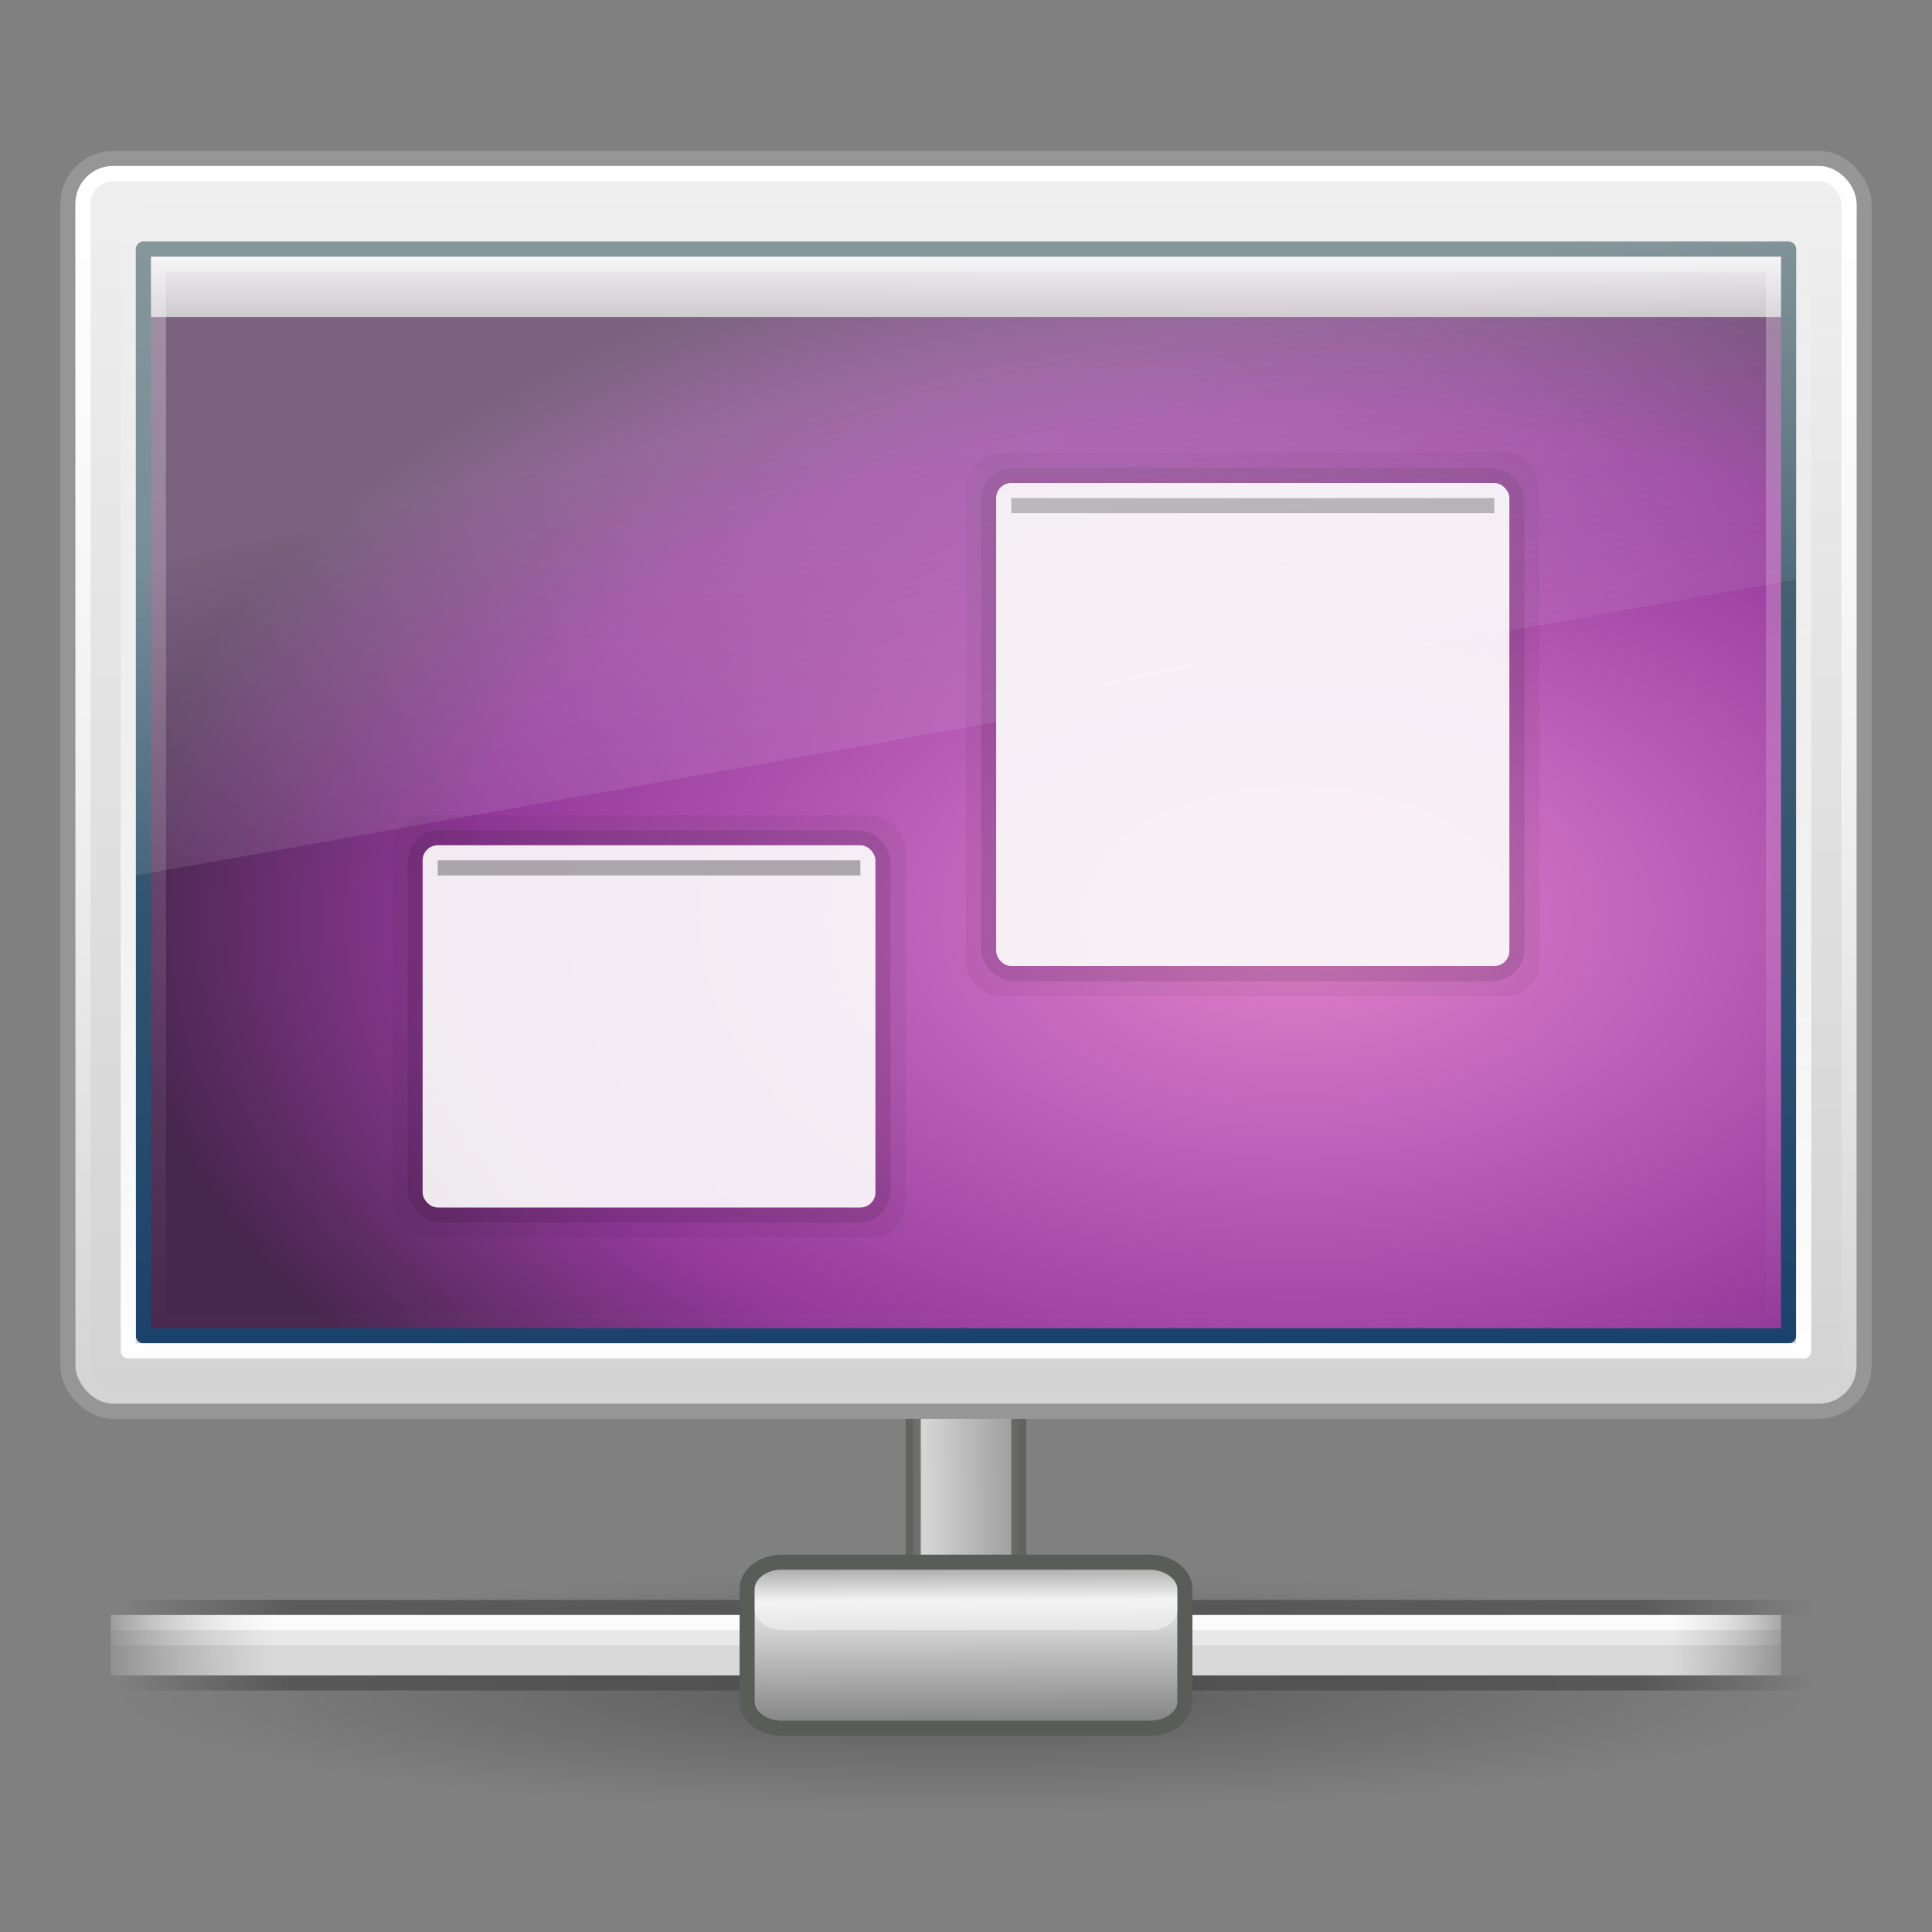 <?xml version="1.0" encoding="UTF-8" standalone="no"?>
<!-- Created with Inkscape (http://www.inkscape.org/) -->

<svg
   xmlns:dc="http://purl.org/dc/elements/1.1/"
   xmlns:cc="http://creativecommons.org/ns#"
   xmlns:rdf="http://www.w3.org/1999/02/22-rdf-syntax-ns#"
   xmlns:svg="http://www.w3.org/2000/svg"
   xmlns="http://www.w3.org/2000/svg"
   xmlns:xlink="http://www.w3.org/1999/xlink"
   xmlns:sodipodi="http://sodipodi.sourceforge.net/DTD/sodipodi-0.dtd"
   xmlns:inkscape="http://www.inkscape.org/namespaces/inkscape"
   version="1.0"
   width="128"
   height="128"
   id="svg3332"
   inkscape:version="0.47 r22583"
   sodipodi:docname="gnome-remote-desktop.svg">
  <rect width="100%" height="100%" fill="#808080" stroke="none"/>
  <sodipodi:namedview
     pagecolor="#ffffff"
     bordercolor="#666666"
     borderopacity="1"
     objecttolerance="10"
     gridtolerance="10"
     guidetolerance="10"
     inkscape:pageopacity="0"
     inkscape:pageshadow="2"
     inkscape:window-width="1366"
     inkscape:window-height="719"
     id="namedview87"
     showgrid="false"
     inkscape:zoom="1.84375"
     inkscape:cx="54.508475"
     inkscape:cy="62.915254"
     inkscape:window-x="0"
     inkscape:window-y="24"
     inkscape:window-maximized="1"
     inkscape:current-layer="svg3332" />
  <defs
     id="defs3334">
    <inkscape:perspective
       sodipodi:type="inkscape:persp3d"
       inkscape:vp_x="0 : 64 : 1"
       inkscape:vp_y="0 : 1000 : 0"
       inkscape:vp_z="128 : 64 : 1"
       inkscape:persp3d-origin="64 : 42.666667 : 1"
       id="perspective91" />
    <linearGradient
       id="linearGradient3380">
      <stop
         id="stop3382"
         style="stop-color:#ffffff;stop-opacity:0"
         offset="0" />
      <stop
         id="stop3384"
         style="stop-color:#ffffff;stop-opacity:1"
         offset="0.108" />
      <stop
         id="stop3386"
         style="stop-color:#ffffff;stop-opacity:1"
         offset="0.921" />
      <stop
         id="stop3388"
         style="stop-color:#ffffff;stop-opacity:0"
         offset="1" />
    </linearGradient>
    <linearGradient
       id="linearGradient3360">
      <stop
         id="stop3362"
         style="stop-color:#ffffff;stop-opacity:1"
         offset="0" />
      <stop
         id="stop3364"
         style="stop-color:#c8c8c8;stop-opacity:1"
         offset="1" />
    </linearGradient>
    <linearGradient
       id="linearGradient10997">
      <stop
         id="stop10999"
         style="stop-color:#000000;stop-opacity:1"
         offset="0" />
      <stop
         id="stop11001"
         style="stop-color:#000000;stop-opacity:0"
         offset="1" />
    </linearGradient>
    <linearGradient
       id="linearGradient272-6">
      <stop
         id="stop273-1"
         style="stop-color:#474747;stop-opacity:0"
         offset="0" />
      <stop
         id="stop275-8"
         style="stop-color:#474747;stop-opacity:1"
         offset="0.1" />
      <stop
         id="stop276-3"
         style="stop-color:#474747;stop-opacity:1"
         offset="0.9" />
      <stop
         id="stop274-5"
         style="stop-color:#474747;stop-opacity:0"
         offset="1" />
    </linearGradient>
    <linearGradient
       id="linearGradient178-9">
      <stop
         id="stop179-9"
         style="stop-color:#ffffff;stop-opacity:0"
         offset="0" />
      <stop
         id="stop180-2"
         style="stop-color:#d9d9d9;stop-opacity:1"
         offset="0.108" />
      <stop
         id="stop181-7"
         style="stop-color:#d9d9d9;stop-opacity:1"
         offset="0.921" />
      <stop
         id="stop182-0"
         style="stop-color:#ffffff;stop-opacity:0"
         offset="1" />
    </linearGradient>
    <linearGradient
       id="linearGradient9347">
      <stop
         id="stop9349"
         style="stop-color:#7a7a7a;stop-opacity:1"
         offset="0" />
      <stop
         id="stop9351"
         style="stop-color:#ebebeb;stop-opacity:1"
         offset="0.198" />
      <stop
         id="stop9353"
         style="stop-color:#b9b9b9;stop-opacity:1"
         offset="0.599" />
      <stop
         id="stop9355"
         style="stop-color:#878787;stop-opacity:1"
         offset="1" />
    </linearGradient>
    <linearGradient
       id="linearGradient6544-4">
      <stop
         id="stop6546-7"
         style="stop-color:#f0f0f0;stop-opacity:1"
         offset="0" />
      <stop
         id="stop6548-9"
         style="stop-color:#d2d2d2;stop-opacity:1"
         offset="1" />
    </linearGradient>
    <linearGradient
       id="linearGradient3332-412-419-652-471-761-410-156-661-505">
      <stop
         id="stop8032"
         style="stop-color:#1a426c;stop-opacity:1"
         offset="0" />
      <stop
         id="stop8034"
         style="stop-color:#566f75;stop-opacity:1"
         offset="1" />
    </linearGradient>
    <linearGradient
       id="linearGradient2867-449-88-871-390-598-476-591-434-148-895-534-212-357-729">
      <stop
         id="stop8022"
         style="stop-color:#85c2cf;stop-opacity:1"
         offset="0" />
      <stop
         id="stop8024"
         style="stop-color:#74a4be;stop-opacity:1"
         offset="0.262" />
      <stop
         id="stop8026"
         style="stop-color:#5177a0;stop-opacity:1"
         offset="0.705" />
      <stop
         id="stop8028"
         style="stop-color:#2c5889;stop-opacity:1"
         offset="1" />
    </linearGradient>
    <linearGradient
       id="linearGradient6592-0">
      <stop
         id="stop6594-0"
         style="stop-color:#ffffff;stop-opacity:0.275"
         offset="0" />
      <stop
         id="stop6596-6"
         style="stop-color:#ffffff;stop-opacity:0"
         offset="1" />
    </linearGradient>
    <linearGradient
       id="linearGradient6602-4">
      <stop
         id="stop6604-3"
         style="stop-color:#ffffff;stop-opacity:1"
         offset="0" />
      <stop
         id="stop6606-7"
         style="stop-color:#ffffff;stop-opacity:0"
         offset="1" />
    </linearGradient>
    <linearGradient
       x1="24"
       y1="4"
       x2="24"
       y2="34.016"
       id="linearGradient2547"
       xlink:href="#linearGradient6602-4"
       gradientUnits="userSpaceOnUse"
       gradientTransform="matrix(2.581,0,0,2.586,2.046,-101.138)" />
    <linearGradient
       x1="12.938"
       y1="8.438"
       x2="15.25"
       y2="19.812"
       id="linearGradient2550"
       xlink:href="#linearGradient6592-0"
       gradientUnits="userSpaceOnUse"
       gradientTransform="matrix(2.619,0,0,2.8,1.143,7.6)" />
    <linearGradient
       x1="24"
       y1="7"
       x2="24"
       y2="31.139"
       id="linearGradient2557"
       xlink:href="#linearGradient6602-4"
       gradientUnits="userSpaceOnUse"
       gradientTransform="matrix(2.892,0,0,3.043,-5.405,-5.326)" />
    <radialGradient
       cx="26.617"
       cy="-2.064"
       r="23"
       fx="26.617"
       fy="-2.064"
       id="radialGradient2563"
       xlink:href="#linearGradient3671"
       gradientUnits="userSpaceOnUse"
       gradientTransform="matrix(-4.4001746e-8,-2.062,3.379,0,92.884,115.696)" />
    <linearGradient
       x1="10.014"
       y1="44.96"
       x2="10.014"
       y2="2.876"
       id="linearGradient2565"
       xlink:href="#linearGradient3332-412-419-652-471-761-410-156-661-505"
       gradientUnits="userSpaceOnUse"
       gradientTransform="matrix(2.316,0,0,1.748,8.343,10.739)" />
    <linearGradient
       x1="24"
       y1="4"
       x2="24"
       y2="34.016"
       id="linearGradient2568"
       xlink:href="#linearGradient6602-4"
       gradientUnits="userSpaceOnUse"
       gradientTransform="matrix(2.721,0,0,2.793,-1.302,-1.069)" />
    <linearGradient
       x1="20.147"
       y1="-0"
       x2="20.104"
       y2="31.983"
       id="linearGradient2571"
       xlink:href="#linearGradient6544-4"
       gradientUnits="userSpaceOnUse"
       gradientTransform="matrix(2.536,0,0,2.68,3.134,9.117)" />
    <linearGradient
       x1="23.1"
       y1="38.297"
       x2="23.144"
       y2="46.038"
       id="linearGradient2575"
       xlink:href="#linearGradient9347"
       gradientUnits="userSpaceOnUse"
       gradientTransform="matrix(1.631,0,0,1.278,25.782,55.14)" />
    <linearGradient
       x1="1.642"
       y1="117.827"
       x2="15.343"
       y2="117.827"
       id="linearGradient2578"
       xlink:href="#linearGradient178-9"
       gradientUnits="userSpaceOnUse"
       gradientTransform="matrix(8.298,0,0,0.365,-7.808,66)" />
    <linearGradient
       x1="0.612"
       y1="372.578"
       x2="5.086"
       y2="372.578"
       id="linearGradient2581"
       xlink:href="#linearGradient272-6"
       gradientUnits="userSpaceOnUse"
       gradientTransform="matrix(25.036,0,0,0.224,-7.324,31.135)" />
    <linearGradient
       x1="0.612"
       y1="372.578"
       x2="5.086"
       y2="372.578"
       id="linearGradient2584"
       xlink:href="#linearGradient272-6"
       gradientUnits="userSpaceOnUse"
       gradientTransform="matrix(25.036,0,0,0.224,-7.324,28.215)" />
    <radialGradient
       cx="1120.375"
       cy="394.781"
       r="20.625"
       fx="1120.375"
       fy="394.781"
       id="radialGradient2587"
       xlink:href="#linearGradient10997"
       gradientUnits="userSpaceOnUse"
       gradientTransform="matrix(2.715,0,0,0.388,-2977.987,-41.127)" />
    <linearGradient
       x1="49.539"
       y1="17"
       x2="49.539"
       y2="21.015"
       id="linearGradient3366"
       xlink:href="#linearGradient3360"
       gradientUnits="userSpaceOnUse" />
    <linearGradient
       x1="23.1"
       y1="38.297"
       x2="23.144"
       y2="46.038"
       id="linearGradient3374"
       xlink:href="#linearGradient9347"
       gradientUnits="userSpaceOnUse"
       gradientTransform="matrix(0,-1.688,1.394,0,5.69,145.631)" />
    <linearGradient
       x1="1.642"
       y1="117.827"
       x2="15.343"
       y2="117.827"
       id="linearGradient3378"
       xlink:href="#linearGradient3380"
       gradientUnits="userSpaceOnUse"
       gradientTransform="matrix(8.298,0,0,9.12358e-2,-7.808,96.75)" />
    <linearGradient
       x1="1.642"
       y1="117.827"
       x2="15.343"
       y2="117.827"
       id="linearGradient3392"
       xlink:href="#linearGradient3380"
       gradientUnits="userSpaceOnUse"
       gradientTransform="matrix(8.298,0,0,9.12358e-2,-7.808,97.75)" />
    <linearGradient
       inkscape:collect="always"
       xlink:href="#linearGradient3707-1"
       id="linearGradient2908"
       gradientUnits="userSpaceOnUse"
       gradientTransform="translate(-402.228,-33.783)"
       x1="82.453"
       y1="45.114"
       x2="82.453"
       y2="16.047" />
    <radialGradient
       inkscape:collect="always"
       xlink:href="#linearGradient3671-7"
       id="radialGradient2906"
       gradientUnits="userSpaceOnUse"
       gradientTransform="matrix(2.202,-1.5806249e-7,9.2773912e-8,1.293,-475.457,-29.427)"
       cx="63.969"
       cy="14.113"
       fx="63.969"
       fy="14.113"
       r="23.097" />
    <linearGradient
       id="linearGradient3707-1">
      <stop
         offset="0"
         style="stop-color:#4c2a4e;stop-opacity:1"
         id="stop3709-7" />
      <stop
         offset="1"
         style="stop-color:#a85394;stop-opacity:1"
         id="stop3711-8" />
    </linearGradient>
    <linearGradient
       y2="16.047"
       x2="82.453"
       y1="45.114"
       x1="82.453"
       gradientTransform="translate(-53.765,-0.114)"
       gradientUnits="userSpaceOnUse"
       id="linearGradient2453"
       xlink:href="#linearGradient3707-1"
       inkscape:collect="always" />
    <linearGradient
       id="linearGradient3671-7">
      <stop
         offset="0"
         style="stop-color:#e384c6;stop-opacity:1"
         id="stop3673-5" />
      <stop
         offset="0.262"
         style="stop-color:#c467b8;stop-opacity:1;"
         id="stop3675-9" />
      <stop
         offset="0.705"
         style="stop-color:#93399a;stop-opacity:1"
         id="stop3677-6" />
      <stop
         offset="1"
         style="stop-color:#48274f;stop-opacity:1"
         id="stop3679-2" />
    </linearGradient>
    <radialGradient
       r="23.097"
       fy="14.113"
       fx="63.969"
       cy="14.113"
       cx="63.969"
       gradientTransform="matrix(2.202,-1.5806249e-7,9.2773912e-8,1.293,-126.994,4.241)"
       gradientUnits="userSpaceOnUse"
       id="radialGradient2451"
       xlink:href="#linearGradient3671-7"
       inkscape:collect="always" />
    <inkscape:perspective
       sodipodi:type="inkscape:persp3d"
       inkscape:vp_x="0 : 0.5 : 1"
       inkscape:vp_y="0 : 1000 : 0"
       inkscape:vp_z="1 : 0.5 : 1"
       inkscape:persp3d-origin="0.5 : 0.33333333 : 1"
       id="perspective2891" />
    <linearGradient
       inkscape:collect="always"
       xlink:href="#linearGradient3707"
       id="linearGradient3660"
       gradientUnits="userSpaceOnUse"
       gradientTransform="matrix(2.641,0,0,2.641,-253.757,-2.096)"
       x1="24"
       y1="44"
       x2="24"
       y2="3.899" />
    <radialGradient
       inkscape:collect="always"
       xlink:href="#linearGradient3671"
       id="radialGradient3658"
       gradientUnits="userSpaceOnUse"
       gradientTransform="matrix(1.488003e-7,4.437,-6.401,2.7416064e-8,-136.289,-20.304)"
       cx="12.011"
       cy="13.195"
       fx="12.011"
       fy="13.195"
       r="20" />
    <linearGradient
       id="linearGradient3707">
      <stop
         offset="0"
         style="stop-color:#4c2a4e;stop-opacity:1"
         id="stop3709" />
      <stop
         offset="1"
         style="stop-color:#a85394;stop-opacity:1"
         id="stop3711" />
    </linearGradient>
    <linearGradient
       gradientTransform="matrix(2.641,0,0,2.641,6.582,-22.418)"
       gradientUnits="userSpaceOnUse"
       xlink:href="#linearGradient3707"
       id="linearGradient2566"
       y2="3.899"
       x2="24"
       y1="44"
       x1="24" />
    <linearGradient
       id="linearGradient3671">
      <stop
         offset="0"
         style="stop-color:#e384c6;stop-opacity:1"
         id="stop3673" />
      <stop
         offset="0.262"
         style="stop-color:#c467be;stop-opacity:1"
         id="stop3675" />
      <stop
         offset="0.705"
         style="stop-color:#93399a;stop-opacity:1"
         id="stop3677" />
      <stop
         offset="1"
         style="stop-color:#48274f;stop-opacity:1"
         id="stop3679" />
    </linearGradient>
    <radialGradient
       gradientTransform="matrix(1.488003e-7,4.437,-6.401,2.7416064e-8,124.05,-40.626)"
       gradientUnits="userSpaceOnUse"
       xlink:href="#linearGradient3671"
       id="radialGradient2564"
       fy="13.195"
       fx="12.011"
       r="20"
       cy="13.195"
       cx="12.011" />
    <inkscape:perspective
       sodipodi:type="inkscape:persp3d"
       inkscape:vp_x="0 : 0.5 : 1"
       inkscape:vp_y="0 : 1000 : 0"
       inkscape:vp_z="1 : 0.5 : 1"
       inkscape:persp3d-origin="0.5 : 0.33333333 : 1"
       id="perspective3643" />
    <linearGradient
       gradientTransform="matrix(0.191,0,0,0.054,-4.864,92.374)"
       gradientUnits="userSpaceOnUse"
       xlink:href="#linearGradient5048-7"
       id="linearGradient3333"
       y2="609.505"
       x2="302.857"
       y1="366.648"
       x1="302.857" />
    <radialGradient
       gradientTransform="matrix(0.145,0,0,0.054,22.866,92.374)"
       gradientUnits="userSpaceOnUse"
       xlink:href="#linearGradient5060-6"
       id="radialGradient3330"
       fy="486.648"
       fx="605.714"
       r="117.143"
       cy="486.648"
       cx="605.714" />
    <radialGradient
       gradientTransform="matrix(-0.145,0,0,0.054,105.134,92.374)"
       gradientUnits="userSpaceOnUse"
       xlink:href="#linearGradient5060-6"
       id="radialGradient3327"
       fy="486.648"
       fx="605.714"
       r="117.143"
       cy="486.648"
       cx="605.714" />
    <linearGradient
       gradientTransform="matrix(2.575,0,0,2.417,2.211,10.951)"
       gradientUnits="userSpaceOnUse"
       xlink:href="#linearGradient3707"
       id="linearGradient3324"
       y2="2.876"
       x2="10.014"
       y1="44.96"
       x1="10.014" />
    <radialGradient
       gradientTransform="matrix(-4.8906066e-8,-2.851,3.756,0,96.174,156.12)"
       gradientUnits="userSpaceOnUse"
       xlink:href="#linearGradient3671-7"
       id="radialGradient3322"
       fy="-2.064"
       fx="26.617"
       r="23"
       cy="-2.064"
       cx="26.617" />
    <linearGradient
       gradientTransform="matrix(2.612,0,0,2.787,1.306,3.366)"
       gradientUnits="userSpaceOnUse"
       xlink:href="#linearGradient8265-821-176-38-919-66-249"
       id="linearGradient3319"
       y2="24.628"
       x2="20.055"
       y1="15.298"
       x1="16.626" />
    <linearGradient
       gradientTransform="matrix(2.608,0,0,1.17,1.423,25.187)"
       gradientUnits="userSpaceOnUse"
       xlink:href="#linearGradient3282"
       id="linearGradient3316"
       y2="13.523"
       x2="24.683"
       y1="9.242"
       x1="24.683" />
    <linearGradient
       gradientTransform="matrix(2.689,0,0,2.667,-0.533,-0.504)"
       gradientUnits="userSpaceOnUse"
       xlink:href="#linearGradient3958"
       id="linearGradient3313"
       y2="14"
       x2="16.916"
       y1="7.001"
       x1="16.916" />
    <linearGradient
       gradientTransform="matrix(2.191,0,0,1.759,-6.609,8.121)"
       gradientUnits="userSpaceOnUse"
       xlink:href="#linearGradient2446-733-45"
       id="linearGradient3311"
       y2="16.323"
       x2="33.579"
       y1="5.709"
       x1="33.579" />
    <linearGradient
       gradientTransform="matrix(2.642,0,0,2.485,0.587,11.864)"
       gradientUnits="userSpaceOnUse"
       xlink:href="#linearGradient2238"
       id="linearGradient3308"
       y2="43.811"
       x2="12.579"
       y1="2.914"
       x1="12.579" />
    <linearGradient
       id="linearGradient2238">
      <stop
         offset="0"
         style="stop-color:#ffffff;stop-opacity:1"
         id="stop2240" />
      <stop
         offset="1"
         style="stop-color:#ffffff;stop-opacity:0"
         id="stop2242" />
    </linearGradient>
    <linearGradient
       id="linearGradient2446-733-45">
      <stop
         offset="0"
         style="stop-color:#fafafa;stop-opacity:1"
         id="stop3793" />
      <stop
         offset="1"
         style="stop-color:#c5c5c5;stop-opacity:1"
         id="stop3795" />
    </linearGradient>
    <linearGradient
       id="linearGradient3958">
      <stop
         offset="0"
         style="stop-color:#a1a1a1;stop-opacity:1"
         id="stop3960" />
      <stop
         offset="1"
         style="stop-color:#4d4d4d;stop-opacity:1"
         id="stop3962" />
    </linearGradient>
    <linearGradient
       id="linearGradient3282">
      <stop
         offset="0"
         style="stop-color:#000000;stop-opacity:1"
         id="stop3284" />
      <stop
         offset="1"
         style="stop-color:#000000;stop-opacity:0"
         id="stop3286" />
    </linearGradient>
    <linearGradient
       id="linearGradient8265-821-176-38-919-66-249">
      <stop
         offset="0"
         style="stop-color:#ffffff;stop-opacity:1"
         id="stop2687" />
      <stop
         offset="1"
         style="stop-color:#ffffff;stop-opacity:0"
         id="stop2689" />
    </linearGradient>
    <linearGradient
       id="linearGradient2867-449-88-871-390-598-476-591-434-148-895-534-212-357-729-9">
      <stop
         offset="0"
         style="stop-color:#85c2cf;stop-opacity:1"
         id="stop8022-3" />
      <stop
         offset="0.262"
         style="stop-color:#74a4be;stop-opacity:1"
         id="stop8024-9" />
      <stop
         offset="0.705"
         style="stop-color:#5177a0;stop-opacity:1"
         id="stop8026-0" />
      <stop
         offset="1"
         style="stop-color:#2c5889;stop-opacity:1"
         id="stop8028-8" />
    </linearGradient>
    <linearGradient
       id="linearGradient3332-412-419-652-471-761-410-156-661-505-8">
      <stop
         offset="0"
         style="stop-color:#1a426c;stop-opacity:1"
         id="stop8032-1" />
      <stop
         offset="1"
         style="stop-color:#78959c;stop-opacity:1"
         id="stop8034-2" />
    </linearGradient>
    <linearGradient
       id="linearGradient5060-6">
      <stop
         offset="0"
         style="stop-color:#000000;stop-opacity:1"
         id="stop5062-3" />
      <stop
         offset="1"
         style="stop-color:#000000;stop-opacity:0"
         id="stop5064-1" />
    </linearGradient>
    <linearGradient
       id="linearGradient5048-7">
      <stop
         offset="0"
         style="stop-color:#000000;stop-opacity:0"
         id="stop5050-5" />
      <stop
         offset="0.5"
         style="stop-color:#000000;stop-opacity:1"
         id="stop5056-9" />
      <stop
         offset="1"
         style="stop-color:#000000;stop-opacity:0"
         id="stop5052-6" />
    </linearGradient>
    <inkscape:perspective
       id="perspective57"
       inkscape:persp3d-origin="64 : 42.666667 : 1"
       inkscape:vp_z="128 : 64 : 1"
       inkscape:vp_y="0 : 1000 : 0"
       inkscape:vp_x="0 : 64 : 1"
       sodipodi:type="inkscape:persp3d" />
  </defs>
  <rect
     width="7"
     height="16"
     x="60.5"
     y="91.5"
     id="rect8955"
     style="opacity:0.8;fill:url(#linearGradient3374);fill-opacity:1;fill-rule:nonzero;stroke:#5a5c58;stroke-width:1;stroke-linecap:butt;stroke-linejoin:miter;marker:none;marker-start:none;marker-mid:none;marker-end:none;stroke-miterlimit:4;stroke-dasharray:none;stroke-dashoffset:0;stroke-opacity:1;visibility:visible;display:block;overflow:visible;enable-background:new" />
  <path
     d="M 120,112 C 120,116.418 94.928,120 64,120 C 33.072,120 8,116.418 8,112 C 8,107.582 33.072,104 64,104 C 94.928,104 120,107.582 120,112 z"
     id="path6774"
     style="opacity:0.3;fill:url(#radialGradient2587);fill-opacity:1;fill-rule:evenodd;stroke:none;display:inline;enable-background:new" />
  <rect
     width="112"
     height="1"
     x="8.001"
     y="111"
     id="rect8601"
     style="opacity:0.65;fill:url(#linearGradient2584);fill-opacity:1;fill-rule:nonzero;stroke:none;stroke-width:1;marker:none;visibility:visible;display:block;overflow:visible" />
  <rect
     width="112"
     height="1"
     x="8.001"
     y="106"
     id="rect8603"
     style="opacity:0.65;fill:url(#linearGradient2581);fill-opacity:1;fill-rule:nonzero;stroke:none;stroke-width:1;marker:none;visibility:visible;display:block;overflow:visible" />
  <rect
     width="110.667"
     height="4"
     x="7.334"
     y="107"
     id="rect8605"
     style="fill:url(#linearGradient2578);fill-opacity:1;fill-rule:nonzero;stroke:none;stroke-width:1;marker:none;visibility:visible;display:block;overflow:visible" />
  <rect
     width="110.667"
     height="1"
     x="7.334"
     y="107"
     id="rect3376"
     style="opacity:0.9;fill:url(#linearGradient3378);fill-opacity:1;fill-rule:nonzero;stroke:none;stroke-width:1;marker:none;visibility:visible;display:block;overflow:visible" />
  <rect
     width="110.667"
     height="1"
     x="7.334"
     y="108"
     id="rect3390"
     style="opacity:0.4;fill:url(#linearGradient3392);fill-opacity:1;fill-rule:nonzero;stroke:none;stroke-width:1;marker:none;visibility:visible;display:block;overflow:visible" />
  <path
     d="M 59.045,103.5 L 51.832,103.5 C 50.533,103.5 49.5,104.283 49.5,105.268 L 49.5,112.732 C 49.5,113.716 50.533,114.5 51.832,114.5 L 76.168,114.5 C 77.467,114.5 78.5,113.716 78.5,112.732 L 78.5,105.268 C 78.5,104.283 77.467,103.5 76.168,103.5 L 69.875,103.5 L 59.045,103.5 z"
     id="path8607"
     style="fill:url(#linearGradient2575);fill-opacity:1;fill-rule:nonzero;stroke:#5a5c58;stroke-width:1;stroke-linecap:butt;stroke-linejoin:miter;marker:none;stroke-miterlimit:4;stroke-dasharray:none;stroke-dashoffset:0;stroke-opacity:1;visibility:visible;display:block;overflow:visible;enable-background:new" />
  <rect
     width="28"
     height="4"
     rx="1.75"
     ry="1.333"
     x="50"
     y="104"
     id="rect8615"
     style="opacity:0.6;fill:#ffffff;fill-opacity:0.72;fill-rule:nonzero;stroke:none;stroke-width:1.14;marker:none;visibility:visible;display:block;overflow:visible;enable-background:new" />
  <rect
     width="119"
     height="83"
     rx="3"
     ry="3"
     x="4.5"
     y="10.5"
     id="rect2722"
     style="fill:url(#linearGradient2571);fill-opacity:1;stroke:#969696;stroke-width:1;stroke-linecap:round;stroke-linejoin:round;stroke-miterlimit:4;stroke-dasharray:none;stroke-dashoffset:0.5;stroke-opacity:1" />
  <rect
     width="117"
     height="81"
     rx="2"
     ry="2"
     x="5.5"
     y="11.5"
     id="rect4642"
     style="fill:none;stroke:url(#linearGradient2568);stroke-width:1;stroke-linecap:round;stroke-linejoin:round;stroke-miterlimit:4;stroke-dasharray:none;stroke-dashoffset:0.5;stroke-opacity:1;display:inline;enable-background:new" />
  <rect
     width="108.998"
     height="71.998"
     x="9.501"
     y="16.501"
     id="rect2983"
     style="fill:url(#radialGradient2563);fill-opacity:1.0;fill-rule:evenodd;stroke:url(#linearGradient2565);stroke-width:1.002;stroke-linecap:round;stroke-linejoin:round;marker:none;marker-start:none;marker-mid:none;marker-end:none;stroke-miterlimit:4;stroke-dasharray:none;stroke-dashoffset:0;stroke-opacity:1;visibility:visible;display:inline;overflow:visible;enable-background:accumulate" />
  <path
     d="M 10,17 L 10,21 L 118,21 L 118,17 L 10,17 z"
     id="rect7291"
     style="opacity:0.9;fill:url(#linearGradient3366);fill-opacity:1;stroke:none" />
  <rect
     width="34"
     height="28"
     rx="2.267"
     ry="2.333"
     x="26"
     y="54"
     id="rect3312"
     style="opacity:0.05;fill:#000000;fill-opacity:1;stroke:none" />
  <rect
     width="38"
     height="36"
     rx="2.235"
     ry="2.25"
     x="64"
     y="30"
     id="rect3314"
     style="opacity:0.05;fill:#000000;fill-opacity:1;stroke:none" />
  <rect
     width="36"
     height="34"
     rx="2.118"
     ry="2.125"
     x="65"
     y="31"
     id="rect3370"
     style="opacity:0.1;fill:#000000;fill-opacity:1;stroke:none" />
  <rect
     width="107"
     height="70"
     x="10.5"
     y="17.5"
     id="rect6600"
     style="opacity:0.3;fill:none;stroke:url(#linearGradient2557);stroke-width:1;stroke-linecap:square;stroke-linejoin:miter;stroke-miterlimit:4;stroke-dasharray:none;stroke-opacity:1" />
  <rect
     width="32"
     height="26"
     rx="2.133"
     ry="2.167"
     x="27"
     y="55"
     id="rect3368"
     style="opacity:0.1;fill:#000000;fill-opacity:1;stroke:none" />
  <rect
     width="30"
     height="24"
     rx="1"
     ry="1"
     x="28"
     y="56"
     id="rect7303"
     style="opacity:0.9;fill:#ffffff;fill-opacity:1;stroke:none" />
  <rect
     width="28"
     height="1"
     x="29"
     y="57"
     id="rect7305"
     style="opacity:0.3;fill:#000000;fill-opacity:1;stroke:none" />
  <rect
     width="34"
     height="32"
     rx="1"
     ry="1"
     x="66"
     y="32"
     id="rect7303-8"
     style="opacity:0.9;fill:#ffffff;fill-opacity:1;stroke:none" />
  <rect
     width="32"
     height="1"
     x="67"
     y="33"
     id="rect7305-5"
     style="opacity:0.3;fill:#000000;fill-opacity:1;stroke:none" />
  <path
     d="M 9,16 L 119,16 L 119,38.4 L 9,58 L 9,16 L 9,16 z"
     id="rect6588"
     style="fill:url(#linearGradient2550);fill-opacity:1;stroke:none" />
  <rect
     width="111"
     height="75"
     rx="0"
     ry="0"
     x="8.5"
     y="-89.5"
     transform="scale(1,-1)"
     id="rect3217"
     style="fill:none;stroke:url(#linearGradient2547);stroke-width:1;stroke-linecap:round;stroke-linejoin:round;stroke-miterlimit:4;stroke-dasharray:none;stroke-dashoffset:0.5;stroke-opacity:1;display:inline;enable-background:new" />
</svg>
